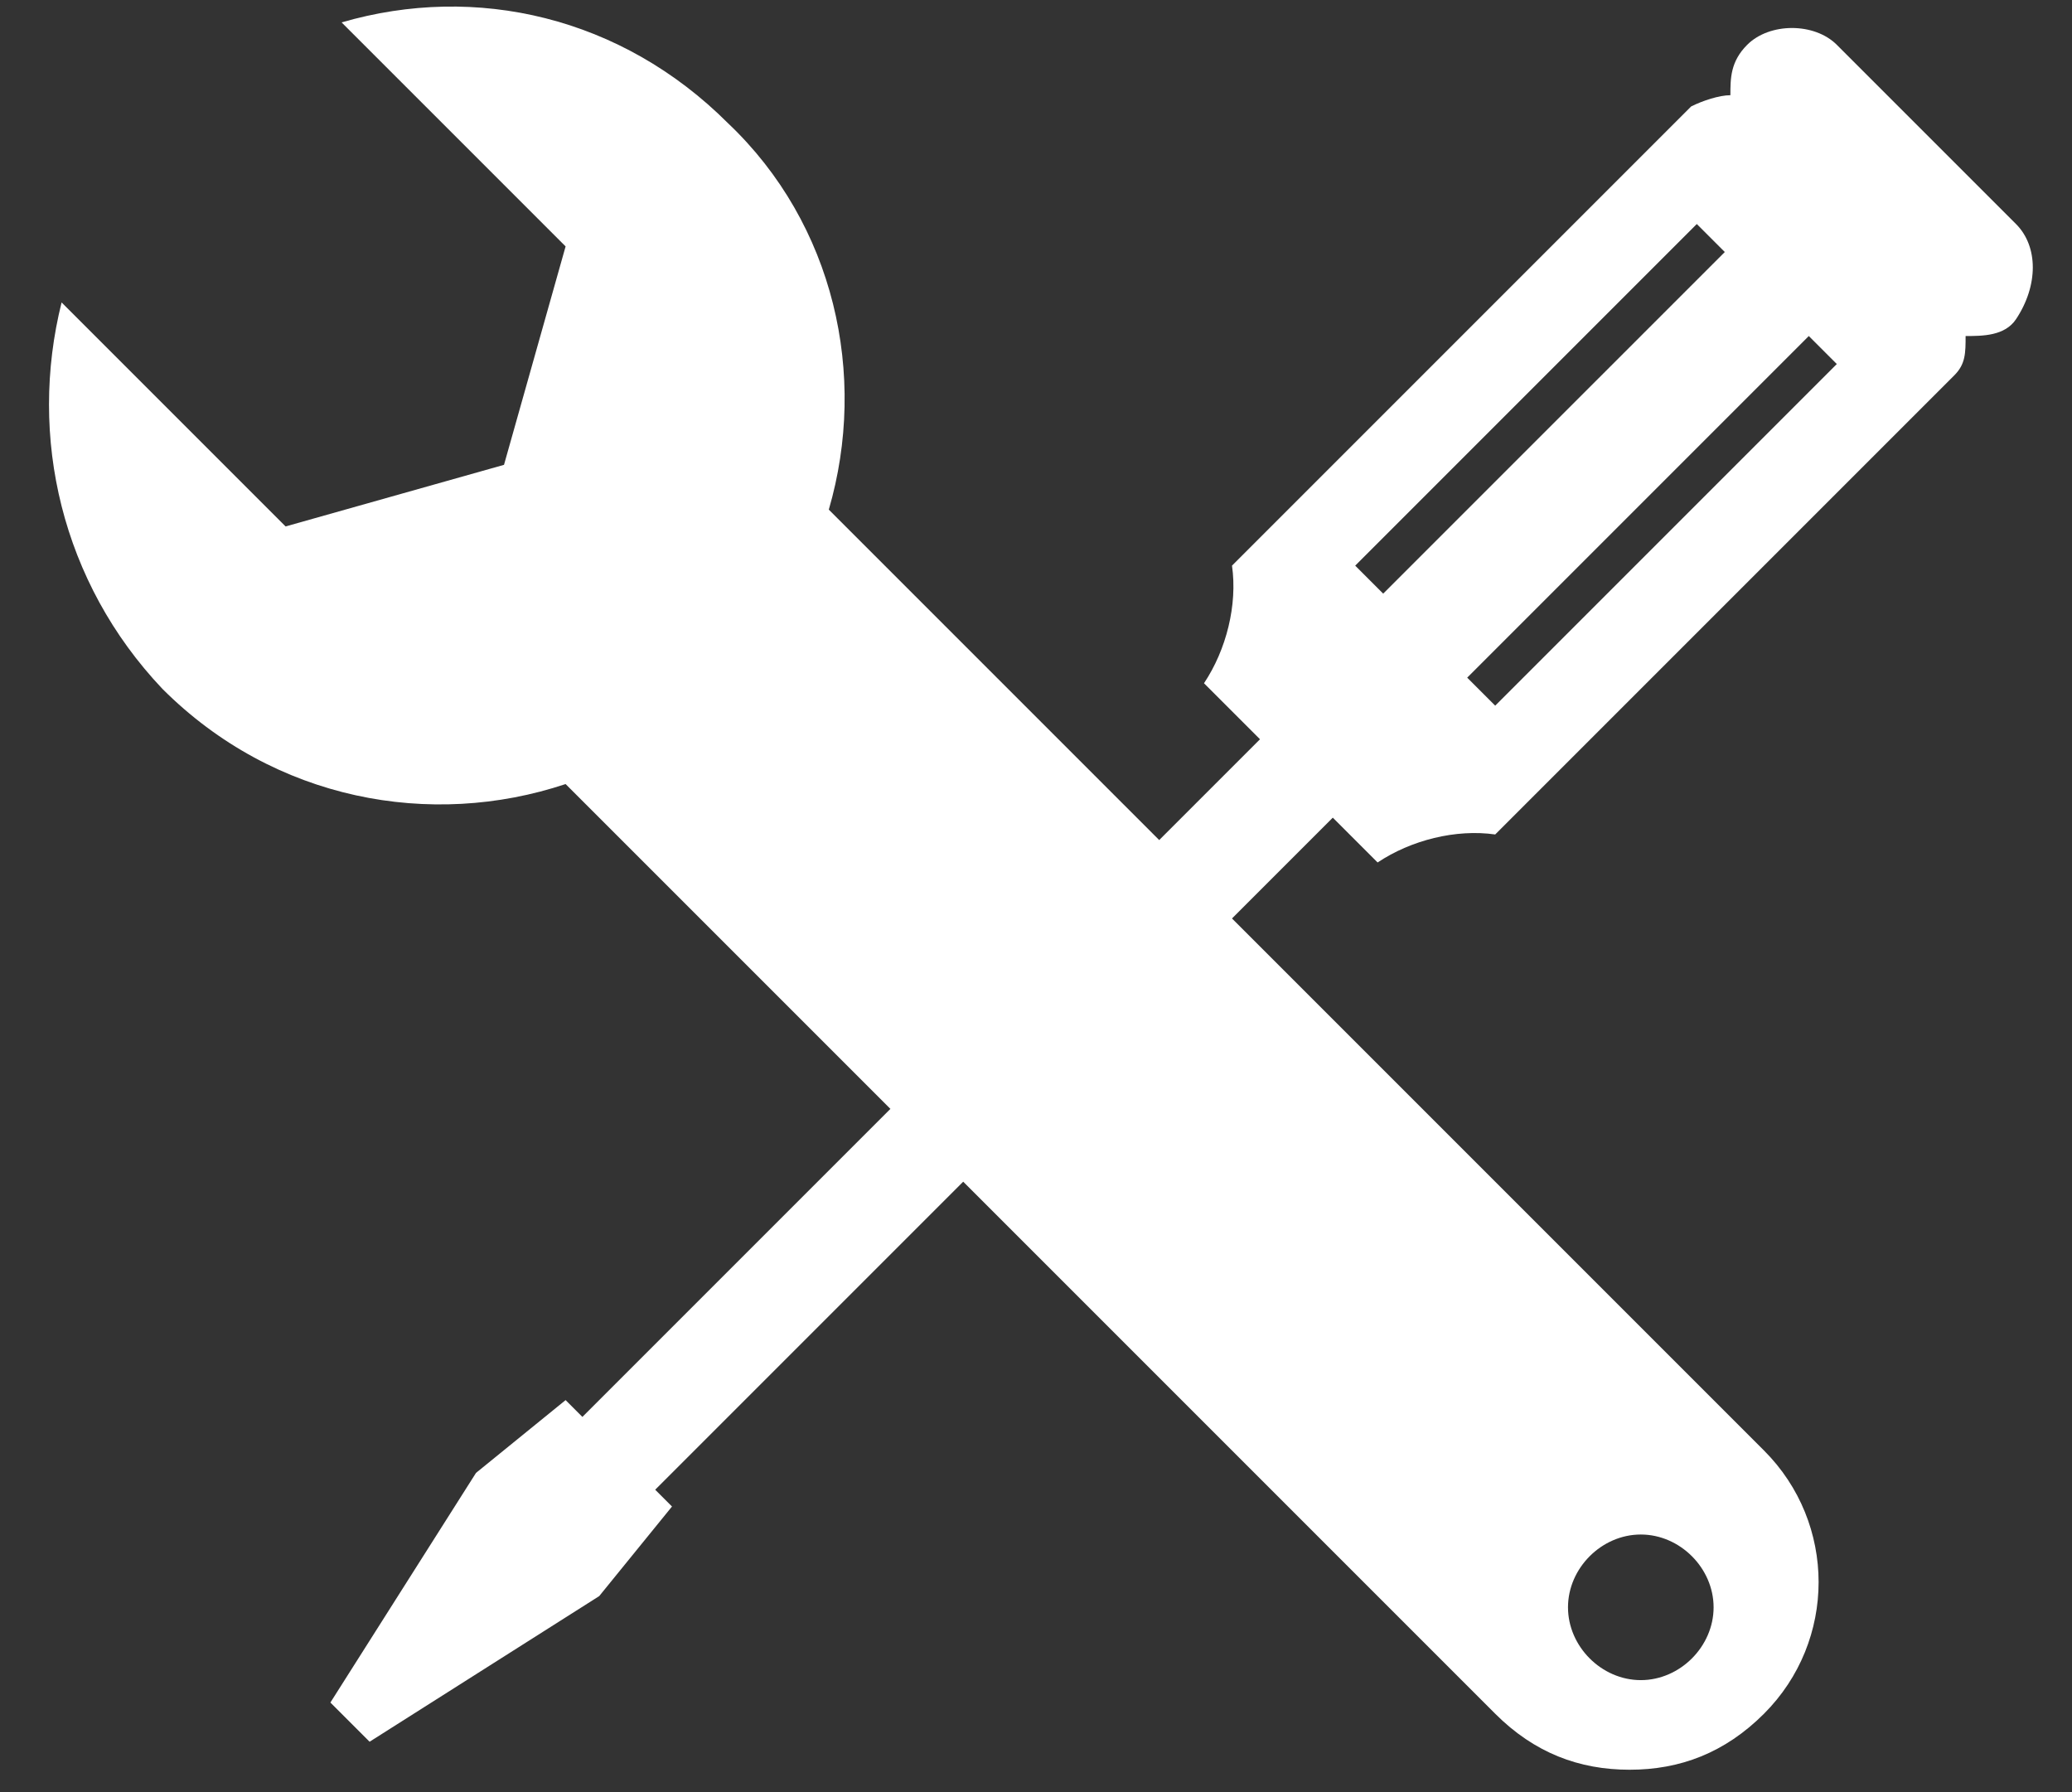 <svg width="37" height="32" viewBox="0 0 37 32" fill="none" xmlns="http://www.w3.org/2000/svg">
<rect x="0" y="0" width="37" height="32" fill="#333333" stroke="none"/>
<path d="M36 4L32.8 0.8C32.4 0.4 31.6 0.4 31.2 0.8C30.9 1.1 30.9 1.4 30.9 1.7C30.7 1.7 30.4 1.8 30.2 1.9L22 10.1C22.1 10.8 21.9 11.6 21.5 12.2L22.4 13.1L22.5 13.2L20.7 15L14.8 9.1C15.5 6.7 14.9 4 13 2.2C11.1 0.3 8.5 -0.3 6.1 0.4L10.1 4.4L9 8.3L5.1 9.4L1.1 5.4C0.5 7.8 1.1 10.4 2.9 12.3C4.9 14.3 7.7 14.8 10.1 14L15.9 19.8L10.4 25.3L10.1 25L8.5 26.3L5.9 30.4L6.6 31.1L10.7 28.5L12 26.9L11.7 26.6L17.2 21.1L26.7 30.6C27.4 31.3 28.2 31.6 29.1 31.6C30 31.6 30.8 31.3 31.5 30.6C32.8 29.3 32.8 27.2 31.5 25.9L22 16.4L23.8 14.6L24.6 15.4C25.2 15 26 14.8 26.7 14.9L34.8 6.8L34.9 6.7C35.1 6.5 35.1 6.3 35.1 6C35.4 6 35.8 6 36 5.7C36.4 5.1 36.4 4.4 36 4ZM29.3 27.4C30 27.4 30.6 28 30.6 28.7C30.6 29.4 30 30 29.3 30C28.6 30 28 29.4 28 28.7C28 28 28.6 27.4 29.3 27.4ZM24.7 10.6L24.2 10.1L30.3 4L30.8 4.5L24.7 10.6ZM26.7 12.6L26.2 12.1L32.3 6L32.8 6.5L26.7 12.6Z" fill="white"/>
</svg>
